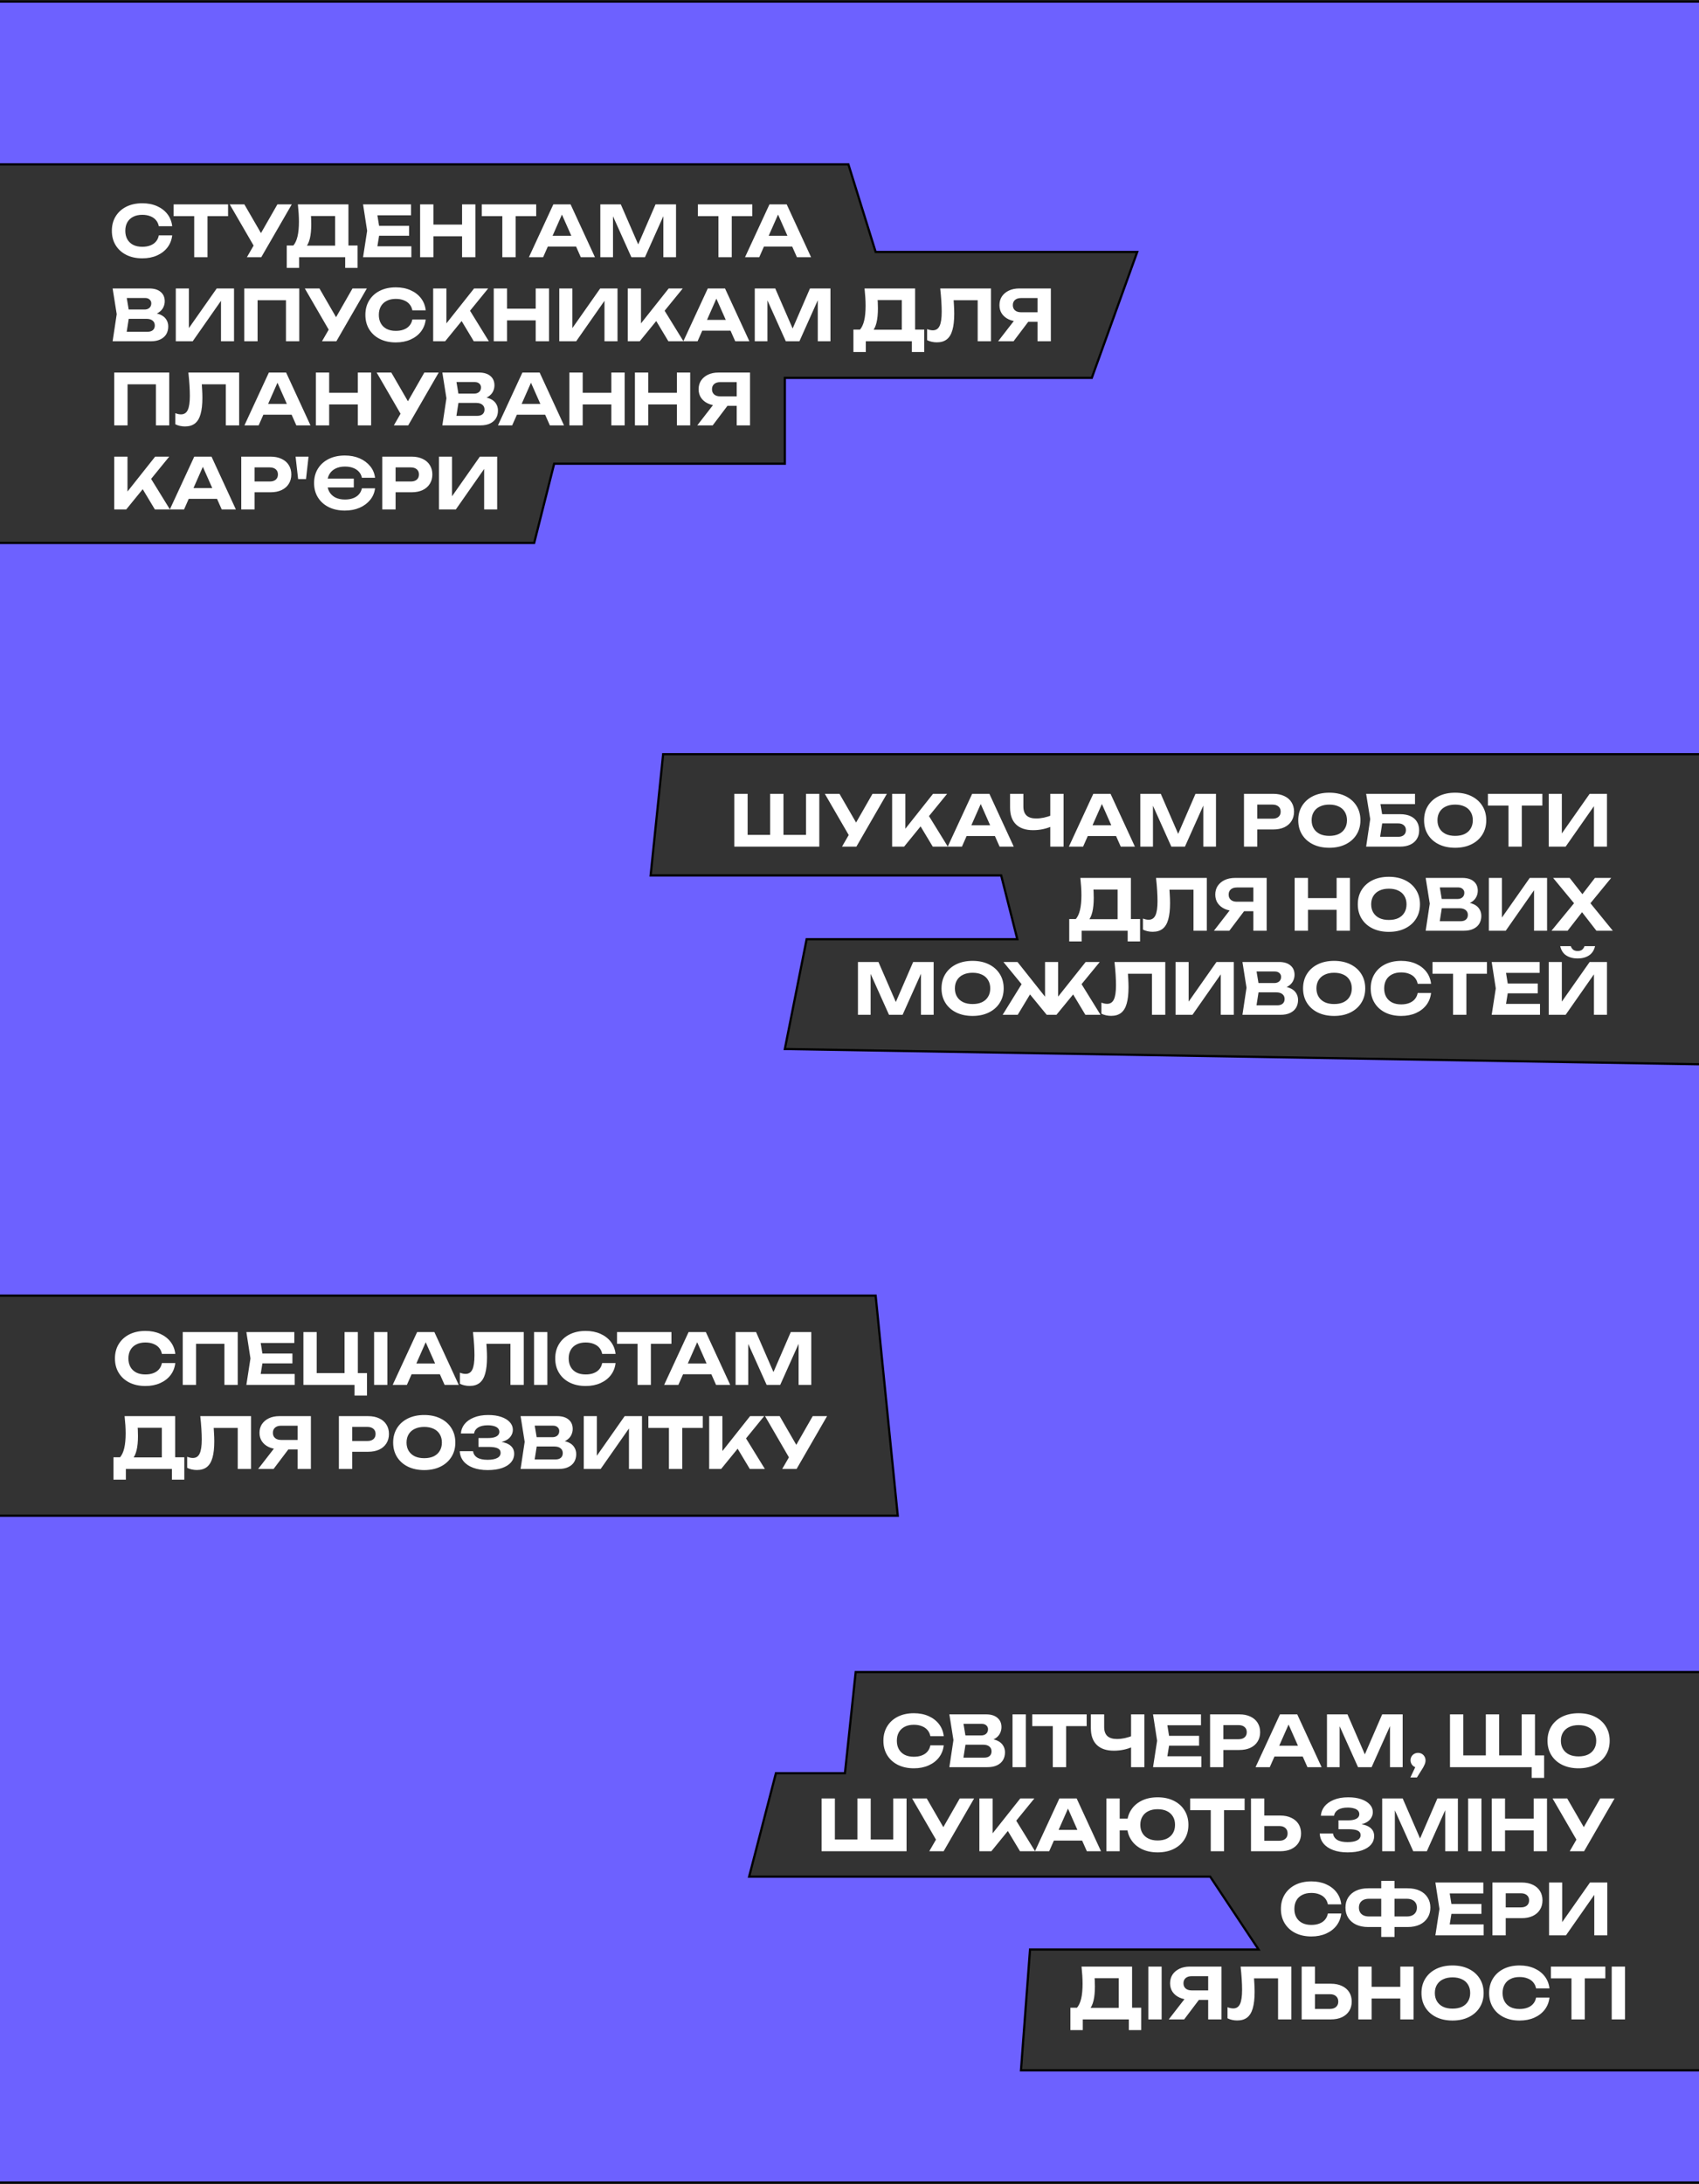 <svg width="768" height="987" viewBox="0 0 768 987" fill="none" xmlns="http://www.w3.org/2000/svg">
<rect x="0" y="0" width="768" height="987" fill="#333333" stroke="none"/>
<path d="M426.601 788.785C426.368 790.844 425.657 792.658 424.468 794.228C423.28 795.777 421.71 796.987 419.758 797.857C417.806 798.727 415.588 799.162 413.106 799.162C410.347 799.162 407.928 798.642 405.849 797.602C403.791 796.562 402.188 795.109 401.043 793.241C399.897 791.374 399.324 789.199 399.324 786.717C399.324 784.234 399.897 782.059 401.043 780.192C402.188 778.324 403.791 776.871 405.849 775.831C407.928 774.792 410.347 774.272 413.106 774.272C415.588 774.272 417.806 774.707 419.758 775.577C421.71 776.447 423.28 777.656 424.468 779.205C425.657 780.754 426.368 782.568 426.601 784.648H420.554C420.341 783.566 419.906 782.643 419.249 781.879C418.612 781.115 417.763 780.531 416.702 780.128C415.663 779.704 414.453 779.492 413.074 779.492C411.482 779.492 410.114 779.789 408.968 780.383C407.822 780.956 406.942 781.783 406.326 782.865C405.711 783.948 405.403 785.231 405.403 786.717C405.403 788.202 405.711 789.486 406.326 790.568C406.942 791.65 407.822 792.488 408.968 793.082C410.114 793.655 411.482 793.942 413.074 793.942C414.453 793.942 415.663 793.74 416.702 793.337C417.763 792.934 418.612 792.35 419.249 791.586C419.906 790.823 420.341 789.889 420.554 788.785H426.601ZM445.628 786.939L446.137 785.762C448.004 785.804 449.532 786.091 450.72 786.621C451.93 787.152 452.821 787.884 453.394 788.817C453.988 789.73 454.285 790.78 454.285 791.968C454.285 793.263 453.988 794.419 453.394 795.438C452.8 796.435 451.908 797.22 450.72 797.793C449.553 798.366 448.089 798.652 446.328 798.652H429.14L430.986 786.398L429.14 774.781H445.723C447.93 774.781 449.638 775.301 450.847 776.341C452.078 777.359 452.693 778.77 452.693 780.574C452.693 781.571 452.46 782.526 451.993 783.438C451.526 784.351 450.784 785.125 449.765 785.762C448.747 786.377 447.367 786.77 445.628 786.939ZM435.06 797.188L432.769 794.355H444.895C445.935 794.355 446.742 794.111 447.314 793.623C447.909 793.114 448.206 792.403 448.206 791.491C448.206 790.578 447.877 789.857 447.219 789.327C446.582 788.775 445.628 788.499 444.354 788.499H434.424V784.298H443.59C444.46 784.298 445.182 784.054 445.755 783.566C446.328 783.056 446.614 782.367 446.614 781.497C446.614 780.797 446.36 780.224 445.85 779.778C445.362 779.311 444.662 779.078 443.75 779.078H432.801L435.06 776.245L436.747 786.398L435.06 797.188ZM457.691 774.781H463.707V798.652H457.691V774.781ZM475.896 777.455H481.912V798.652H475.896V777.455ZM466.602 774.781H491.206V780.096H466.602V774.781ZM503.51 791.204C500.136 791.204 497.558 790.334 495.776 788.595C493.994 786.855 493.102 784.329 493.102 781.019V774.781H499.118V780.542C499.118 782.324 499.595 783.672 500.55 784.584C501.526 785.475 502.98 785.921 504.911 785.921C506.035 785.921 507.202 785.794 508.412 785.539C509.643 785.263 510.873 784.881 512.104 784.393L512.454 789.199C511.16 789.857 509.738 790.356 508.189 790.695C506.661 791.035 505.102 791.204 503.51 791.204ZM511.276 798.652V774.781H517.292V798.652H511.276ZM542.023 784.489V788.945H524.74V784.489H542.023ZM528.814 786.717L527.223 796.583L524.708 793.719H543.041V798.652H521.207L523.053 786.717L521.207 774.781H542.882V779.714H524.708L527.223 776.85L528.814 786.717ZM560.2 774.781C562.153 774.781 563.829 775.12 565.229 775.799C566.651 776.457 567.733 777.391 568.476 778.6C569.24 779.81 569.622 781.221 569.622 782.834C569.622 784.446 569.24 785.857 568.476 787.067C567.733 788.276 566.651 789.22 565.229 789.899C563.829 790.557 562.153 790.886 560.2 790.886H549.761V786.016H559.882C561.028 786.016 561.93 785.741 562.588 785.189C563.245 784.616 563.574 783.831 563.574 782.834C563.574 781.836 563.245 781.062 562.588 780.51C561.93 779.937 561.028 779.651 559.882 779.651H550.302L553.007 776.85V798.652H546.992V774.781H560.2ZM574.103 793.846V788.976H590.59V793.846H574.103ZM586.389 774.781L597.402 798.652H591.004L581.551 777.295H583.397L573.976 798.652H567.546L578.591 774.781H586.389ZM634.048 774.781V798.652H628.319V776.882L629.719 776.977L620.011 798.652H613.868L604.161 777.041L605.561 776.913V798.652H599.832V774.781H609.094L618.165 795.66H615.746L624.786 774.781H634.048ZM637.539 803.299L640.659 796.711L640.977 798.875C640.361 798.875 639.789 798.727 639.258 798.43C638.749 798.132 638.346 797.729 638.049 797.22C637.752 796.69 637.603 796.127 637.603 795.533C637.603 794.897 637.752 794.334 638.049 793.846C638.346 793.337 638.749 792.934 639.258 792.637C639.789 792.34 640.361 792.191 640.977 792.191C641.635 792.191 642.218 792.34 642.727 792.637C643.237 792.934 643.64 793.348 643.937 793.878C644.234 794.387 644.382 794.971 644.382 795.629C644.382 796.223 644.234 796.859 643.937 797.538C643.661 798.217 643.173 799.087 642.473 800.148L640.499 803.299H637.539ZM693.856 774.781V795.692L691.31 793.337H697.994V803.49H692.36V796.774L695.065 798.652H655.439V774.781H661.454V795.692L658.908 793.337H674.186L671.639 795.692V774.781H677.655V795.692L675.109 793.337H690.386L687.84 795.692V774.781H693.856ZM713.556 799.162C710.755 799.162 708.294 798.642 706.172 797.602C704.071 796.562 702.437 795.109 701.27 793.241C700.103 791.374 699.52 789.199 699.52 786.717C699.52 784.234 700.103 782.059 701.27 780.192C702.437 778.324 704.071 776.871 706.172 775.831C708.294 774.792 710.755 774.272 713.556 774.272C716.357 774.272 718.808 774.792 720.908 775.831C723.03 776.871 724.675 778.324 725.842 780.192C727.03 782.059 727.624 784.234 727.624 786.717C727.624 789.199 727.03 791.374 725.842 793.241C724.675 795.109 723.03 796.562 720.908 797.602C718.808 798.642 716.357 799.162 713.556 799.162ZM713.556 793.783C715.211 793.783 716.633 793.507 717.821 792.955C719.009 792.382 719.922 791.565 720.558 790.504C721.216 789.443 721.545 788.181 721.545 786.717C721.545 785.253 721.216 783.99 720.558 782.929C719.922 781.868 719.009 781.062 717.821 780.51C716.633 779.937 715.211 779.651 713.556 779.651C711.922 779.651 710.511 779.937 709.323 780.51C708.134 781.062 707.211 781.868 706.554 782.929C705.896 783.99 705.567 785.253 705.567 786.717C705.567 788.181 705.896 789.443 706.554 790.504C707.211 791.565 708.134 792.382 709.323 792.955C710.511 793.507 711.922 793.783 713.556 793.783ZM406.482 831.337L403.776 834.042V812.781H409.792V836.652H371.375V812.781H377.391V834.042L374.685 831.337H389.899L387.576 834.042V812.781H393.591V834.042L391.172 831.337H406.482ZM420.058 836.652L424.259 829.364H424.355L433.84 812.781H440.333L426.551 836.652H420.058ZM424.196 833.31L412.292 812.781H418.912L428.429 829.236L424.196 833.31ZM442.709 836.652V812.781H448.693V831.814L447.07 830.605L461.202 812.781H467.568L448.12 836.652H442.709ZM454.136 825.099L458.465 821.375L467.886 836.652H461.075L454.136 825.099ZM474.39 831.846V826.976H490.877V831.846H474.39ZM486.676 812.781L497.689 836.652H491.291L481.838 815.295H483.684L474.263 836.652H467.833L478.878 812.781H486.676ZM523.29 837.162C520.511 837.162 518.081 836.642 516.001 835.602C513.922 834.562 512.309 833.109 511.164 831.241C510.018 829.374 509.445 827.199 509.445 824.717C509.445 822.234 510.018 820.059 511.164 818.192C512.309 816.324 513.922 814.871 516.001 813.831C518.081 812.792 520.511 812.272 523.29 812.272C526.07 812.272 528.499 812.792 530.579 813.831C532.68 814.871 534.303 816.324 535.449 818.192C536.616 820.059 537.199 822.234 537.199 824.717C537.199 827.199 536.616 829.374 535.449 831.241C534.303 833.109 532.68 834.562 530.579 835.602C528.499 836.642 526.07 837.162 523.29 837.162ZM500.119 836.652V812.781H506.135V836.652H500.119ZM503.461 827.199V821.916H512.532V827.199H503.461ZM523.29 831.783C524.924 831.783 526.325 831.496 527.492 830.923C528.659 830.35 529.56 829.533 530.197 828.472C530.834 827.411 531.152 826.16 531.152 824.717C531.152 823.253 530.834 822.001 530.197 820.961C529.56 819.9 528.659 819.083 527.492 818.51C526.325 817.937 524.924 817.651 523.29 817.651C521.678 817.651 520.288 817.937 519.121 818.51C517.954 819.083 517.052 819.9 516.415 820.961C515.779 822.001 515.46 823.253 515.46 824.717C515.46 826.16 515.779 827.411 516.415 828.472C517.052 829.533 517.954 830.35 519.121 830.923C520.288 831.496 521.678 831.783 523.29 831.783ZM547.293 815.455H553.308V836.652H547.293V815.455ZM537.999 812.781H562.602V818.096H537.999V812.781ZM565.486 836.652V812.781H571.501V834.583L568.796 831.91H578.281C579.448 831.91 580.36 831.613 581.018 831.019C581.697 830.425 582.037 829.618 582.037 828.6C582.037 827.56 581.697 826.743 581.018 826.149C580.36 825.555 579.448 825.258 578.281 825.258H568.255V820.515H578.631C580.604 820.515 582.291 820.855 583.692 821.534C585.113 822.192 586.206 823.125 586.97 824.335C587.734 825.544 588.116 826.966 588.116 828.6C588.116 830.212 587.734 831.623 586.97 832.833C586.206 834.042 585.113 834.987 583.692 835.666C582.291 836.323 580.604 836.652 578.631 836.652H565.486ZM609.135 837.162C606.652 837.162 604.478 836.811 602.61 836.111C600.743 835.411 599.289 834.424 598.25 833.151C597.21 831.857 596.648 830.35 596.563 828.632H602.578C602.748 829.883 603.385 830.849 604.488 831.528C605.592 832.186 607.141 832.515 609.135 832.515C611.002 832.515 612.445 832.249 613.464 831.719C614.504 831.188 615.023 830.393 615.023 829.332C615.023 828.419 614.588 827.751 613.718 827.327C612.848 826.902 611.437 826.69 609.485 826.69H605.029V822.68H609.39C610.536 822.68 611.48 822.563 612.222 822.329C612.986 822.096 613.549 821.767 613.909 821.343C614.27 820.918 614.45 820.43 614.45 819.879C614.45 819.242 614.238 818.701 613.814 818.255C613.39 817.81 612.785 817.481 612 817.269C611.215 817.035 610.27 816.919 609.167 816.919C607.363 816.919 605.931 817.248 604.87 817.905C603.83 818.542 603.215 819.444 603.024 820.611H597.072C597.178 819.062 597.719 817.661 598.695 816.409C599.693 815.157 601.093 814.16 602.897 813.417C604.722 812.654 606.907 812.272 609.453 812.272C611.703 812.272 613.655 812.558 615.31 813.131C616.965 813.704 618.249 814.489 619.161 815.486C620.095 816.484 620.562 817.64 620.562 818.956C620.562 820.038 620.233 821.035 619.575 821.948C618.938 822.86 617.93 823.581 616.551 824.112C615.193 824.642 613.432 824.897 611.268 824.876V824.239C613.326 824.133 615.087 824.282 616.551 824.685C618.036 825.067 619.172 825.682 619.957 826.531C620.763 827.38 621.166 828.462 621.166 829.777C621.166 831.22 620.699 832.504 619.766 833.629C618.832 834.732 617.464 835.602 615.66 836.239C613.878 836.854 611.703 837.162 609.135 837.162ZM659.007 812.781V836.652H653.278V814.882L654.678 814.977L644.971 836.652H638.828L629.12 815.041L630.52 814.913V836.652H624.791V812.781H634.053L643.125 833.66H640.706L649.745 812.781H659.007ZM663.645 812.781H669.66V836.652H663.645V812.781ZM674.306 812.781H680.321V836.652H674.306V812.781ZM693.276 812.781H699.291V836.652H693.276V812.781ZM677.648 821.916H695.822V827.199H677.648V821.916ZM709.561 836.652L713.763 829.364H713.858L723.343 812.781H729.836L716.054 836.652H709.561ZM713.699 833.31L701.795 812.781H708.415L717.932 829.236L713.699 833.31ZM606.289 864.785C606.056 866.844 605.345 868.658 604.157 870.228C602.969 871.777 601.398 872.987 599.446 873.857C597.494 874.727 595.277 875.162 592.794 875.162C590.036 875.162 587.617 874.642 585.537 873.602C583.479 872.562 581.877 871.109 580.731 869.241C579.585 867.374 579.012 865.199 579.012 862.717C579.012 860.234 579.585 858.059 580.731 856.192C581.877 854.324 583.479 852.871 585.537 851.831C587.617 850.792 590.036 850.272 592.794 850.272C595.277 850.272 597.494 850.707 599.446 851.577C601.398 852.447 602.969 853.656 604.157 855.205C605.345 856.754 606.056 858.568 606.289 860.648H600.242C600.03 859.566 599.595 858.643 598.937 857.879C598.3 857.115 597.452 856.531 596.391 856.128C595.351 855.704 594.142 855.492 592.762 855.492C591.171 855.492 589.802 855.789 588.656 856.383C587.511 856.956 586.63 857.783 586.015 858.865C585.399 859.948 585.092 861.231 585.092 862.717C585.092 864.202 585.399 865.486 586.015 866.568C586.63 867.65 587.511 868.488 588.656 869.082C589.802 869.655 591.171 869.942 592.762 869.942C594.142 869.942 595.351 869.74 596.391 869.337C597.452 868.934 598.3 868.35 598.937 867.586C599.595 866.823 600.03 865.889 600.242 864.785H606.289ZM627.987 870.897V866.122H635.944C636.878 866.122 637.684 865.963 638.363 865.645C639.042 865.327 639.562 864.87 639.923 864.276C640.305 863.661 640.496 862.939 640.496 862.112C640.496 861.284 640.305 860.574 639.923 859.979C639.562 859.385 639.042 858.929 638.363 858.611C637.684 858.292 636.878 858.133 635.944 858.133H628.019V853.391H636.263C638.406 853.391 640.241 853.752 641.769 854.473C643.297 855.194 644.475 856.213 645.302 857.529C646.151 858.823 646.575 860.351 646.575 862.112C646.575 863.873 646.151 865.411 645.302 866.727C644.475 868.043 643.297 869.072 641.769 869.814C640.241 870.536 638.406 870.897 636.263 870.897H627.987ZM618.471 870.897C616.37 870.897 614.545 870.536 612.996 869.814C611.468 869.072 610.28 868.043 609.431 866.727C608.604 865.411 608.19 863.873 608.19 862.112C608.19 860.351 608.604 858.823 609.431 857.529C610.28 856.213 611.468 855.194 612.996 854.473C614.545 853.752 616.37 853.391 618.471 853.391H626.714V858.133H618.789C617.855 858.133 617.049 858.292 616.37 858.611C615.691 858.929 615.171 859.385 614.81 859.979C614.45 860.574 614.269 861.284 614.269 862.112C614.269 862.939 614.45 863.661 614.81 864.276C615.171 864.87 615.691 865.327 616.37 865.645C617.049 865.963 617.855 866.122 618.789 866.122H626.746V870.897H618.471ZM624.359 875.384V850.049H630.374V875.384H624.359ZM669.648 860.489V864.945H652.365V860.489H669.648ZM656.439 862.717L654.848 872.583L652.333 869.719H670.666V874.652H648.832L650.678 862.717L648.832 850.781H670.507V855.714H652.333L654.848 852.85L656.439 862.717ZM687.826 850.781C689.778 850.781 691.454 851.12 692.854 851.799C694.276 852.457 695.358 853.391 696.101 854.6C696.865 855.81 697.247 857.221 697.247 858.834C697.247 860.446 696.865 861.857 696.101 863.067C695.358 864.276 694.276 865.22 692.854 865.899C691.454 866.557 689.778 866.886 687.826 866.886H677.386V862.016H687.507C688.653 862.016 689.555 861.741 690.213 861.189C690.87 860.616 691.199 859.831 691.199 858.834C691.199 857.836 690.87 857.062 690.213 856.51C689.555 855.937 688.653 855.651 687.507 855.651H677.927L680.632 852.85V874.652H674.617V850.781H687.826ZM700.229 874.652V850.781H706.149V871.533L704.398 871.183L718.721 850.781H726.551V874.652H720.663V853.55L722.381 853.9L707.868 874.652H700.229ZM483.853 917.49V907.369H488.627L490.823 907.432H507.724L509.188 907.369H515.872V917.49H510.271V912.652H489.455V917.49H483.853ZM488.882 888.781H511.735V910.87H505.719V891.295L508.425 894.033H492.096L494.579 892.027C494.728 893.067 494.823 894.075 494.866 895.051C494.908 896.006 494.929 896.918 494.929 897.788C494.929 900.335 494.717 902.478 494.293 904.218C493.868 905.958 493.232 907.284 492.383 908.196C491.555 909.088 490.526 909.533 489.296 909.533L486.781 907.432C487.651 906.435 488.298 905.045 488.723 903.263C489.147 901.459 489.359 899.231 489.359 896.579C489.359 895.369 489.317 894.118 489.232 892.823C489.147 891.508 489.03 890.16 488.882 888.781ZM519.079 888.781H525.095V912.652H519.079V888.781ZM548.01 899.539V903.836H537.889L537.857 903.709C536.075 903.709 534.515 903.401 533.178 902.785C531.841 902.17 530.791 901.311 530.027 900.207C529.285 899.104 528.913 897.81 528.913 896.324C528.913 894.818 529.285 893.502 530.027 892.378C530.791 891.253 531.841 890.372 533.178 889.736C534.515 889.099 536.075 888.781 537.857 888.781H552.148V912.652H546.132V890.404L548.838 893.11H538.685C537.518 893.11 536.605 893.396 535.947 893.969C535.29 894.542 534.961 895.327 534.961 896.324C534.961 897.322 535.29 898.107 535.947 898.68C536.605 899.253 537.518 899.539 538.685 899.539H548.01ZM543.713 901.481L535.279 912.652H528.308L536.966 901.481H543.713ZM560.793 888.781H583.741V912.652H577.726V891.391L580.431 894.096H564.135L566.681 892.091C566.83 893.576 566.936 894.998 567 896.356C567.084 897.693 567.127 898.966 567.127 900.176C567.127 903.21 566.851 905.682 566.299 907.592C565.769 909.48 564.92 910.881 563.753 911.793C562.607 912.684 561.111 913.13 559.265 913.13C558.48 913.13 557.706 913.045 556.942 912.875C556.178 912.705 555.488 912.461 554.873 912.143V907.146C555.807 907.507 556.666 907.687 557.451 907.687C558.873 907.687 559.891 907.029 560.507 905.714C561.143 904.398 561.461 902.266 561.461 899.316C561.461 897.916 561.408 896.346 561.302 894.606C561.196 892.844 561.026 890.903 560.793 888.781ZM588.394 912.652V888.781H594.409V910.583L591.704 907.91H601.189C602.356 907.91 603.268 907.613 603.926 907.019C604.605 906.425 604.944 905.618 604.944 904.6C604.944 903.56 604.605 902.743 603.926 902.149C603.268 901.555 602.356 901.258 601.189 901.258H591.163V896.515H601.539C603.512 896.515 605.199 896.855 606.6 897.534C608.021 898.192 609.114 899.125 609.878 900.335C610.642 901.544 611.024 902.966 611.024 904.6C611.024 906.212 610.642 907.623 609.878 908.833C609.114 910.042 608.021 910.987 606.6 911.666C605.199 912.323 603.512 912.652 601.539 912.652H588.394ZM614.006 888.781H620.021V912.652H614.006V888.781ZM632.975 888.781H638.991V912.652H632.975V888.781ZM617.348 897.916H635.522V903.199H617.348V897.916ZM656.582 913.162C653.781 913.162 651.319 912.642 649.197 911.602C647.097 910.562 645.463 909.109 644.296 907.241C643.129 905.374 642.545 903.199 642.545 900.717C642.545 898.234 643.129 896.059 644.296 894.192C645.463 892.324 647.097 890.871 649.197 889.831C651.319 888.792 653.781 888.272 656.582 888.272C659.382 888.272 661.833 888.792 663.934 889.831C666.056 890.871 667.7 892.324 668.867 894.192C670.056 896.059 670.65 898.234 670.65 900.717C670.65 903.199 670.056 905.374 668.867 907.241C667.7 909.109 666.056 910.562 663.934 911.602C661.833 912.642 659.382 913.162 656.582 913.162ZM656.582 907.783C658.237 907.783 659.658 907.507 660.847 906.955C662.035 906.382 662.947 905.565 663.584 904.504C664.242 903.443 664.571 902.181 664.571 900.717C664.571 899.253 664.242 897.99 663.584 896.929C662.947 895.868 662.035 895.062 660.847 894.51C659.658 893.937 658.237 893.651 656.582 893.651C654.948 893.651 653.537 893.937 652.348 894.51C651.16 895.062 650.237 895.868 649.579 896.929C648.921 897.99 648.593 899.253 648.593 900.717C648.593 902.181 648.921 903.443 649.579 904.504C650.237 905.565 651.16 906.382 652.348 906.955C653.537 907.507 654.948 907.783 656.582 907.783ZM700.407 902.785C700.174 904.844 699.463 906.658 698.275 908.228C697.087 909.777 695.517 910.987 693.564 911.857C691.612 912.727 689.395 913.162 686.912 913.162C684.154 913.162 681.735 912.642 679.655 911.602C677.597 910.562 675.995 909.109 674.849 907.241C673.703 905.374 673.13 903.199 673.13 900.717C673.13 898.234 673.703 896.059 674.849 894.192C675.995 892.324 677.597 890.871 679.655 889.831C681.735 888.792 684.154 888.272 686.912 888.272C689.395 888.272 691.612 888.707 693.564 889.577C695.517 890.447 697.087 891.656 698.275 893.205C699.463 894.754 700.174 896.568 700.407 898.648H694.36C694.148 897.566 693.713 896.643 693.055 895.879C692.419 895.115 691.57 894.531 690.509 894.128C689.469 893.704 688.26 893.492 686.88 893.492C685.289 893.492 683.92 893.789 682.774 894.383C681.629 894.956 680.748 895.783 680.133 896.865C679.517 897.948 679.21 899.231 679.21 900.717C679.21 902.202 679.517 903.486 680.133 904.568C680.748 905.65 681.629 906.488 682.774 907.082C683.92 907.655 685.289 907.942 686.88 907.942C688.26 907.942 689.469 907.74 690.509 907.337C691.57 906.934 692.419 906.35 693.055 905.586C693.713 904.823 694.148 903.889 694.36 902.785H700.407ZM710.352 891.455H716.368V912.652H710.352V891.455ZM701.058 888.781H725.662V894.096H701.058V888.781ZM728.545 888.781H734.561V912.652H728.545V888.781Z" fill="white"/>
<path d="M367.041 377.317L364.335 380.023V358.761H370.351V382.633H331.934V358.761H337.95V380.023L335.244 377.317H350.458L348.135 380.023V358.761H354.15V380.023L351.731 377.317H367.041ZM380.617 382.633L384.818 375.344H384.914L394.399 358.761H400.892L387.11 382.633H380.617ZM384.755 379.291L372.851 358.761H379.471L388.988 375.217L384.755 379.291ZM403.269 382.633V358.761H409.252V377.795L407.629 376.585L421.761 358.761H428.127L408.679 382.633H403.269ZM414.695 371.079L419.024 367.355L428.445 382.633H421.634L414.695 371.079ZM434.949 377.827V372.957H451.436V377.827H434.949ZM447.235 358.761L458.248 382.633H451.85L442.397 361.276H444.243L434.822 382.633H428.392L439.437 358.761H447.235ZM466.991 375.185C463.617 375.185 461.039 374.315 459.257 372.575C457.474 370.835 456.583 368.31 456.583 365V358.761H462.599V364.522C462.599 366.305 463.076 367.652 464.031 368.565C465.007 369.456 466.461 369.901 468.392 369.901C469.516 369.901 470.683 369.774 471.893 369.519C473.123 369.244 474.354 368.862 475.585 368.374L475.935 373.18C474.641 373.838 473.219 374.336 471.67 374.676C470.142 375.015 468.583 375.185 466.991 375.185ZM474.757 382.633V358.761H480.773V382.633H474.757ZM489.717 377.827V372.957H506.204V377.827H489.717ZM502.003 358.761L513.015 382.633H506.618L497.165 361.276H499.011L489.589 382.633H483.16L494.205 358.761H502.003ZM549.661 358.761V382.633H543.932V360.862L545.333 360.958L535.625 382.633H529.482L519.774 361.021L521.175 360.894V382.633H515.446V358.761H524.708L533.779 379.641H531.36L540.399 358.761H549.661ZM575.527 358.761C577.479 358.761 579.155 359.101 580.556 359.78C581.978 360.438 583.06 361.371 583.802 362.581C584.566 363.79 584.948 365.201 584.948 366.814C584.948 368.427 584.566 369.838 583.802 371.047C583.06 372.257 581.978 373.201 580.556 373.88C579.155 374.538 577.479 374.867 575.527 374.867H565.087V369.997H575.209C576.355 369.997 577.256 369.721 577.914 369.169C578.572 368.596 578.901 367.811 578.901 366.814C578.901 365.817 578.572 365.042 577.914 364.491C577.256 363.918 576.355 363.631 575.209 363.631H565.628L568.334 360.83V382.633H562.318V358.761H575.527ZM600.884 383.142C598.083 383.142 595.622 382.622 593.5 381.582C591.399 380.543 589.766 379.089 588.599 377.222C587.432 375.355 586.848 373.18 586.848 370.697C586.848 368.214 587.432 366.04 588.599 364.172C589.766 362.305 591.399 360.851 593.5 359.812C595.622 358.772 598.083 358.252 600.884 358.252C603.685 358.252 606.136 358.772 608.237 359.812C610.359 360.851 612.003 362.305 613.17 364.172C614.359 366.04 614.953 368.214 614.953 370.697C614.953 373.18 614.359 375.355 613.17 377.222C612.003 379.089 610.359 380.543 608.237 381.582C606.136 382.622 603.685 383.142 600.884 383.142ZM600.884 377.763C602.539 377.763 603.961 377.487 605.149 376.935C606.338 376.363 607.25 375.546 607.887 374.485C608.544 373.424 608.873 372.161 608.873 370.697C608.873 369.233 608.544 367.97 607.887 366.909C607.25 365.849 606.338 365.042 605.149 364.491C603.961 363.918 602.539 363.631 600.884 363.631C599.251 363.631 597.839 363.918 596.651 364.491C595.463 365.042 594.54 365.849 593.882 366.909C593.224 367.97 592.895 369.233 592.895 370.697C592.895 372.161 593.224 373.424 593.882 374.485C594.54 375.546 595.463 376.363 596.651 376.935C597.839 377.487 599.251 377.763 600.884 377.763ZM622.118 367.96H632.812C634.765 367.96 636.377 368.268 637.65 368.883C638.945 369.498 639.91 370.358 640.547 371.461C641.183 372.543 641.502 373.827 641.502 375.312C641.502 376.776 641.152 378.06 640.451 379.163C639.772 380.267 638.775 381.126 637.459 381.742C636.165 382.336 634.616 382.633 632.812 382.633H617.535L619.381 370.188L617.535 358.761H639.624V363.408H621.259L623.55 360.576L625.11 370.092L623.423 380.978L621.131 378.177H632.08C633.141 378.177 633.98 377.912 634.595 377.381C635.21 376.851 635.518 376.108 635.518 375.153C635.518 374.219 635.2 373.487 634.563 372.957C633.948 372.405 633.11 372.129 632.049 372.129H622.118V367.96ZM657.766 383.142C654.965 383.142 652.503 382.622 650.381 381.582C648.281 380.543 646.647 379.089 645.48 377.222C644.313 375.355 643.729 373.18 643.729 370.697C643.729 368.214 644.313 366.04 645.48 364.172C646.647 362.305 648.281 360.851 650.381 359.812C652.503 358.772 654.965 358.252 657.766 358.252C660.566 358.252 663.017 358.772 665.118 359.812C667.24 360.851 668.884 362.305 670.051 364.172C671.24 366.04 671.834 368.214 671.834 370.697C671.834 373.18 671.24 375.355 670.051 377.222C668.884 379.089 667.24 380.543 665.118 381.582C663.017 382.622 660.566 383.142 657.766 383.142ZM657.766 377.763C659.421 377.763 660.842 377.487 662.031 376.935C663.219 376.363 664.131 375.546 664.768 374.485C665.426 373.424 665.755 372.161 665.755 370.697C665.755 369.233 665.426 367.97 664.768 366.909C664.131 365.849 663.219 365.042 662.031 364.491C660.842 363.918 659.421 363.631 657.766 363.631C656.132 363.631 654.721 363.918 653.532 364.491C652.344 365.042 651.421 365.849 650.763 366.909C650.105 367.97 649.777 369.233 649.777 370.697C649.777 372.161 650.105 373.424 650.763 374.485C651.421 375.546 652.344 376.363 653.532 376.935C654.721 377.487 656.132 377.763 657.766 377.763ZM681.883 361.435H687.899V382.633H681.883V361.435ZM672.589 358.761H697.193V364.077H672.589V358.761ZM700.076 382.633V358.761H705.996V379.514L704.246 379.163L718.569 358.761H726.398V382.633H720.51V361.53L722.229 361.881L707.715 382.633H700.076ZM483.327 425.471V415.349H488.102L490.298 415.413H507.199L508.663 415.349H515.347V425.471H509.745V420.633H488.929V425.471H483.327ZM488.356 396.761H511.209V418.85H505.194V399.276L507.899 402.013H491.571L494.054 400.008C494.202 401.048 494.298 402.056 494.34 403.032C494.382 403.986 494.404 404.899 494.404 405.769C494.404 408.315 494.191 410.458 493.767 412.198C493.343 413.938 492.706 415.264 491.857 416.177C491.03 417.068 490.001 417.514 488.77 417.514L486.256 415.413C487.126 414.416 487.773 413.026 488.197 411.243C488.621 409.44 488.834 407.212 488.834 404.559C488.834 403.35 488.791 402.098 488.706 400.804C488.621 399.488 488.505 398.141 488.356 396.761ZM522.564 396.761H545.513V420.633H539.497V399.371L542.202 402.077H525.906L528.453 400.072C528.601 401.557 528.707 402.979 528.771 404.337C528.856 405.673 528.898 406.947 528.898 408.156C528.898 411.19 528.622 413.662 528.071 415.572C527.54 417.461 526.691 418.861 525.524 419.773C524.378 420.665 522.883 421.11 521.036 421.11C520.251 421.11 519.477 421.025 518.713 420.856C517.949 420.686 517.259 420.442 516.644 420.124V415.126C517.578 415.487 518.437 415.668 519.222 415.668C520.644 415.668 521.662 415.01 522.278 413.694C522.914 412.379 523.233 410.246 523.233 407.297C523.233 405.896 523.18 404.326 523.073 402.586C522.967 400.825 522.798 398.883 522.564 396.761ZM568.434 407.519V411.816H558.313L558.281 411.689C556.499 411.689 554.939 411.381 553.602 410.766C552.266 410.151 551.215 409.291 550.451 408.188C549.709 407.084 549.337 405.79 549.337 404.305C549.337 402.798 549.709 401.483 550.451 400.358C551.215 399.233 552.266 398.353 553.602 397.716C554.939 397.08 556.499 396.761 558.281 396.761H572.572V420.633H566.557V398.385L569.262 401.09H559.109C557.942 401.09 557.029 401.377 556.371 401.949C555.714 402.522 555.385 403.307 555.385 404.305C555.385 405.302 555.714 406.087 556.371 406.66C557.029 407.233 557.942 407.519 559.109 407.519H568.434ZM564.138 409.461L555.703 420.633H548.733L557.39 409.461H564.138ZM585.226 396.761H591.242V420.633H585.226V396.761ZM604.196 396.761H610.211V420.633H604.196V396.761ZM588.568 405.896H606.742V411.18H588.568V405.896ZM627.802 421.142C625.001 421.142 622.54 420.622 620.418 419.582C618.317 418.543 616.683 417.089 615.516 415.222C614.349 413.355 613.766 411.18 613.766 408.697C613.766 406.214 614.349 404.04 615.516 402.172C616.683 400.305 618.317 398.851 620.418 397.812C622.54 396.772 625.001 396.252 627.802 396.252C630.603 396.252 633.054 396.772 635.154 397.812C637.276 398.851 638.921 400.305 640.088 402.172C641.276 404.04 641.87 406.214 641.87 408.697C641.87 411.18 641.276 413.355 640.088 415.222C638.921 417.089 637.276 418.543 635.154 419.582C633.054 420.622 630.603 421.142 627.802 421.142ZM627.802 415.763C629.457 415.763 630.879 415.487 632.067 414.935C633.255 414.363 634.168 413.546 634.804 412.485C635.462 411.424 635.791 410.161 635.791 408.697C635.791 407.233 635.462 405.97 634.804 404.909C634.168 403.849 633.255 403.042 632.067 402.491C630.879 401.918 629.457 401.631 627.802 401.631C626.168 401.631 624.757 401.918 623.569 402.491C622.38 403.042 621.457 403.849 620.8 404.909C620.142 405.97 619.813 407.233 619.813 408.697C619.813 410.161 620.142 411.424 620.8 412.485C621.457 413.546 622.38 414.363 623.569 414.935C624.757 415.487 626.168 415.763 627.802 415.763ZM660.939 408.92L661.449 407.742C663.316 407.785 664.844 408.071 666.032 408.602C667.242 409.132 668.133 409.864 668.706 410.798C669.3 411.71 669.597 412.761 669.597 413.949C669.597 415.243 669.3 416.4 668.706 417.418C668.112 418.415 667.22 419.201 666.032 419.773C664.865 420.346 663.401 420.633 661.64 420.633H644.452L646.298 408.379L644.452 396.761H661.035C663.242 396.761 664.95 397.281 666.159 398.321C667.39 399.339 668.005 400.751 668.005 402.554C668.005 403.551 667.772 404.506 667.305 405.419C666.838 406.331 666.096 407.106 665.077 407.742C664.059 408.358 662.679 408.75 660.939 408.92ZM650.372 419.169L648.081 416.336H660.207C661.247 416.336 662.053 416.092 662.626 415.604C663.221 415.095 663.518 414.384 663.518 413.471C663.518 412.559 663.189 411.838 662.531 411.307C661.894 410.755 660.939 410.479 659.666 410.479H649.736V406.278H658.902C659.772 406.278 660.494 406.034 661.067 405.546C661.64 405.037 661.926 404.347 661.926 403.477C661.926 402.777 661.672 402.204 661.162 401.758C660.674 401.292 659.974 401.058 659.062 401.058H648.113L650.372 398.225L652.059 408.379L650.372 419.169ZM673.003 420.633V396.761H678.923V417.514L677.173 417.163L691.496 396.761H699.325V420.633H693.437V399.53L695.156 399.881L680.642 420.633H673.003ZM717.457 410.002V406.405L729.042 420.633H721.626L713.701 410.416H716.566L708.608 420.633H701.32L712.969 406.437V409.97L702.052 396.761H709.531L716.757 405.992H713.86L720.958 396.761H728.31L717.457 410.002ZM422.036 434.761V458.633H416.307V436.862L417.707 436.958L408 458.633H401.857L392.149 437.021L393.55 436.894V458.633H387.82V434.761H397.083L406.154 455.641H403.735L412.774 434.761H422.036ZM439.628 459.142C436.827 459.142 434.366 458.622 432.244 457.582C430.143 456.543 428.509 455.089 427.342 453.222C426.175 451.355 425.592 449.18 425.592 446.697C425.592 444.214 426.175 442.04 427.342 440.172C428.509 438.305 430.143 436.851 432.244 435.812C434.366 434.772 436.827 434.252 439.628 434.252C442.429 434.252 444.88 434.772 446.98 435.812C449.102 436.851 450.747 438.305 451.914 440.172C453.102 442.04 453.696 444.214 453.696 446.697C453.696 449.18 453.102 451.355 451.914 453.222C450.747 455.089 449.102 456.543 446.98 457.582C444.88 458.622 442.429 459.142 439.628 459.142ZM439.628 453.763C441.283 453.763 442.705 453.487 443.893 452.935C445.081 452.363 445.994 451.546 446.63 450.485C447.288 449.424 447.617 448.161 447.617 446.697C447.617 445.233 447.288 443.97 446.63 442.909C445.994 441.849 445.081 441.042 443.893 440.491C442.705 439.918 441.283 439.631 439.628 439.631C437.994 439.631 436.583 439.918 435.395 440.491C434.206 441.042 433.283 441.849 432.626 442.909C431.968 443.97 431.639 445.233 431.639 446.697C431.639 448.161 431.968 449.424 432.626 450.485C433.283 451.546 434.206 452.363 435.395 452.935C436.583 453.487 437.994 453.763 439.628 453.763ZM453.226 458.633L462.679 443.355L467.008 447.079L460.037 458.633H453.226ZM490.625 458.633L483.686 447.079L488.015 443.355L497.468 458.633H490.625ZM478.307 453.126L476.62 452.522L490.752 434.761H497.118L477.543 458.633H473.151L453.576 434.761H459.942L474.042 452.522L472.387 453.126V434.761H478.307V453.126ZM503.79 434.761H526.739V458.633H520.723V437.371L523.429 440.077H507.132L509.679 438.072C509.827 439.557 509.933 440.979 509.997 442.337C510.082 443.673 510.124 444.947 510.124 446.156C510.124 449.19 509.848 451.662 509.297 453.572C508.766 455.461 507.917 456.861 506.75 457.773C505.605 458.665 504.109 459.11 502.263 459.11C501.477 459.11 500.703 459.025 499.939 458.856C499.175 458.686 498.486 458.442 497.87 458.124V453.126C498.804 453.487 499.663 453.668 500.448 453.668C501.87 453.668 502.889 453.01 503.504 451.694C504.14 450.379 504.459 448.246 504.459 445.297C504.459 443.896 504.406 442.326 504.3 440.586C504.194 438.825 504.024 436.883 503.79 434.761ZM531.391 458.633V434.761H537.311V455.514L535.56 455.163L549.883 434.761H557.713V458.633H551.825V437.53L553.544 437.881L539.03 458.633H531.391ZM578.104 446.92L578.614 445.742C580.481 445.785 582.009 446.071 583.197 446.602C584.406 447.132 585.298 447.864 585.871 448.798C586.465 449.71 586.762 450.761 586.762 451.949C586.762 453.243 586.465 454.4 585.871 455.418C585.276 456.415 584.385 457.201 583.197 457.773C582.03 458.346 580.566 458.633 578.805 458.633H561.617L563.463 446.379L561.617 434.761H578.2C580.407 434.761 582.115 435.281 583.324 436.321C584.555 437.339 585.17 438.751 585.17 440.554C585.17 441.551 584.937 442.506 584.47 443.419C584.003 444.331 583.261 445.106 582.242 445.742C581.224 446.358 579.844 446.75 578.104 446.92ZM567.537 457.169L565.246 454.336H577.372C578.412 454.336 579.218 454.092 579.791 453.604C580.385 453.095 580.682 452.384 580.682 451.471C580.682 450.559 580.354 449.838 579.696 449.307C579.059 448.755 578.104 448.479 576.831 448.479H566.901V444.278H576.067C576.937 444.278 577.659 444.034 578.232 443.546C578.805 443.037 579.091 442.347 579.091 441.477C579.091 440.777 578.836 440.204 578.327 439.758C577.839 439.292 577.139 439.058 576.226 439.058H565.277L567.537 436.225L569.224 446.379L567.537 457.169ZM603.06 459.142C600.259 459.142 597.798 458.622 595.676 457.582C593.575 456.543 591.941 455.089 590.774 453.222C589.607 451.355 589.024 449.18 589.024 446.697C589.024 444.214 589.607 442.04 590.774 440.172C591.941 438.305 593.575 436.851 595.676 435.812C597.798 434.772 600.259 434.252 603.06 434.252C605.861 434.252 608.312 434.772 610.413 435.812C612.534 436.851 614.179 438.305 615.346 440.172C616.534 442.04 617.128 444.214 617.128 446.697C617.128 449.18 616.534 451.355 615.346 453.222C614.179 455.089 612.534 456.543 610.413 457.582C608.312 458.622 605.861 459.142 603.06 459.142ZM603.06 453.763C604.715 453.763 606.137 453.487 607.325 452.935C608.513 452.363 609.426 451.546 610.062 450.485C610.72 449.424 611.049 448.161 611.049 446.697C611.049 445.233 610.72 443.97 610.062 442.909C609.426 441.849 608.513 441.042 607.325 440.491C606.137 439.918 604.715 439.631 603.06 439.631C601.426 439.631 600.015 439.918 598.827 440.491C597.639 441.042 596.716 441.849 596.058 442.909C595.4 443.97 595.071 445.233 595.071 446.697C595.071 448.161 595.4 449.424 596.058 450.485C596.716 451.546 597.639 452.363 598.827 452.935C600.015 453.487 601.426 453.763 603.06 453.763ZM646.886 448.766C646.653 450.824 645.942 452.638 644.754 454.209C643.565 455.758 641.995 456.967 640.043 457.837C638.091 458.707 635.873 459.142 633.391 459.142C630.632 459.142 628.213 458.622 626.134 457.582C624.076 456.543 622.474 455.089 621.328 453.222C620.182 451.355 619.609 449.18 619.609 446.697C619.609 444.214 620.182 442.04 621.328 440.172C622.474 438.305 624.076 436.851 626.134 435.812C628.213 434.772 630.632 434.252 633.391 434.252C635.873 434.252 638.091 434.687 640.043 435.557C641.995 436.427 643.565 437.637 644.754 439.186C645.942 440.735 646.653 442.549 646.886 444.628H640.839C640.627 443.546 640.192 442.623 639.534 441.859C638.897 441.095 638.048 440.512 636.987 440.109C635.948 439.684 634.738 439.472 633.359 439.472C631.768 439.472 630.399 439.769 629.253 440.363C628.107 440.936 627.227 441.764 626.611 442.846C625.996 443.928 625.688 445.212 625.688 446.697C625.688 448.182 625.996 449.466 626.611 450.548C627.227 451.631 628.107 452.469 629.253 453.063C630.399 453.636 631.768 453.922 633.359 453.922C634.738 453.922 635.948 453.721 636.987 453.317C638.048 452.914 638.897 452.331 639.534 451.567C640.192 450.803 640.627 449.869 640.839 448.766H646.886ZM656.831 437.435H662.846V458.633H656.831V437.435ZM647.537 434.761H672.14V440.077H647.537V434.761ZM695.107 444.469V448.925H677.825V444.469H695.107ZM681.899 446.697L680.307 456.564L677.793 453.699H696.126V458.633H674.292L676.138 446.697L674.292 434.761H695.967V439.695H677.793L680.307 436.83L681.899 446.697ZM700.076 458.633V434.761H705.996V455.514L704.246 455.163L718.569 434.761H726.398V458.633H720.51V437.53L722.229 437.881L707.715 458.633H700.076ZM705.264 427.6H710.038C710.293 428.321 710.675 428.873 711.184 429.255C711.715 429.616 712.362 429.796 713.126 429.796C713.932 429.796 714.59 429.616 715.099 429.255C715.608 428.873 715.99 428.321 716.245 427.6H721.019C720.553 429.531 719.619 430.942 718.218 431.833C716.839 432.724 715.142 433.17 713.126 433.17C711.131 433.17 709.434 432.724 708.033 431.833C706.633 430.942 705.71 429.531 705.264 427.6Z" fill="white"/>
<path d="M774.829 340.863V0.695H-0.993L-0.998 74.299H383.502L395.823 113.881H514.055L493.528 170.779H354.771V209.57H250.497L241.461 245.377H-0.998L-1 585.545H395.816L405.816 685.01H-0.993L-0.986 986.386H774.829L774.821 935.66H461.509L465.605 881.062H568.93L547.048 848.131H338.629L350.738 801.383H381.937L386.792 755.671H774.829V481.108L354.771 474.091L364.623 424.476H459.865L452.564 395.643H294.101L299.76 340.863H774.829Z" fill="#6D61FF" stroke="black"/>
<path d="M77.839 106.375C77.605 108.434 76.894 110.248 75.706 111.818C74.518 113.367 72.948 114.576 70.996 115.446C69.043 116.316 66.826 116.751 64.343 116.751C61.585 116.751 59.166 116.232 57.087 115.192C55.028 114.152 53.426 112.699 52.28 110.831C51.135 108.964 50.562 106.789 50.562 104.306C50.562 101.824 51.135 99.649 52.28 97.782C53.426 95.914 55.028 94.461 57.087 93.421C59.166 92.381 61.585 91.862 64.343 91.862C66.826 91.862 69.043 92.296 70.996 93.166C72.948 94.037 74.518 95.246 75.706 96.795C76.894 98.344 77.605 100.158 77.839 102.238H71.791C71.579 101.155 71.144 100.232 70.486 99.469C69.85 98.705 69.001 98.121 67.94 97.718C66.9 97.294 65.691 97.081 64.312 97.081C62.72 97.081 61.352 97.379 60.206 97.973C59.06 98.546 58.179 99.373 57.564 100.455C56.949 101.537 56.641 102.821 56.641 104.306C56.641 105.792 56.949 107.076 57.564 108.158C58.179 109.24 59.06 110.078 60.206 110.672C61.352 111.245 62.72 111.532 64.312 111.532C65.691 111.532 66.9 111.33 67.94 110.927C69.001 110.524 69.85 109.94 70.486 109.176C71.144 108.412 71.579 107.479 71.791 106.375H77.839ZM87.783 95.044H93.799V116.242H87.783V95.044ZM78.489 92.371H103.093V97.686H78.489V92.371ZM111.61 116.242L115.811 108.953H115.907L125.392 92.371H131.885L118.103 116.242H111.61ZM115.748 112.9L103.844 92.371H110.464L119.981 108.826L115.748 112.9ZM129.62 121.08V110.959H134.394L136.591 111.022H153.491L154.956 110.959H161.64V121.08H156.038V116.242H135.222V121.08H129.62ZM134.649 92.371H157.502V114.46H151.486V94.885L154.192 97.623H137.864L140.346 95.617C140.495 96.657 140.59 97.665 140.633 98.641C140.675 99.596 140.696 100.508 140.696 101.378C140.696 103.925 140.484 106.068 140.06 107.808C139.635 109.548 138.999 110.874 138.15 111.786C137.323 112.677 136.293 113.123 135.063 113.123L132.548 111.022C133.418 110.025 134.065 108.635 134.49 106.853C134.914 105.049 135.126 102.821 135.126 100.169C135.126 98.959 135.084 97.707 134.999 96.413C134.914 95.097 134.798 93.75 134.649 92.371ZM184.93 102.078V106.534H167.648V102.078H184.93ZM171.722 104.306L170.13 114.173L167.616 111.309H185.949V116.242H164.115L165.961 104.306L164.115 92.371H185.79V97.304H167.616L170.13 94.44L171.722 104.306ZM189.899 92.371H195.915V116.242H189.899V92.371ZM208.869 92.371H214.885V116.242H208.869V92.371ZM193.241 101.506H211.415V106.789H193.241V101.506ZM227.064 95.044H233.08V116.242H227.064V95.044ZM217.77 92.371H242.374V97.686H217.77V92.371ZM245.638 111.436V106.566H262.125V111.436H245.638ZM257.924 92.371L268.936 116.242H262.539L253.086 94.885H254.932L245.51 116.242H239.081L250.126 92.371H257.924ZM305.582 92.371V116.242H299.853V94.471L301.254 94.567L291.546 116.242H285.403L275.695 94.631L277.096 94.503V116.242H271.367V92.371H280.629L289.7 113.25H287.281L296.32 92.371H305.582ZM324.757 95.044H330.772V116.242H324.757V95.044ZM315.463 92.371L340.066 92.371V97.686H315.463V92.371ZM343.33 111.436V106.566H359.817V111.436H343.33ZM355.616 92.371L366.629 116.242H360.231L350.778 94.885H352.624L343.203 116.242H336.774L347.818 92.371H355.616ZM67.399 142.529L67.908 141.352C69.775 141.394 71.303 141.681 72.492 142.211C73.701 142.741 74.592 143.474 75.165 144.407C75.759 145.32 76.056 146.37 76.056 147.558C76.056 148.853 75.759 150.009 75.165 151.028C74.571 152.025 73.68 152.81 72.492 153.383C71.325 153.956 69.86 154.242 68.099 154.242H50.912L52.758 141.988L50.912 130.371H67.494C69.701 130.371 71.409 130.891 72.619 131.93C73.85 132.949 74.465 134.36 74.465 136.164C74.465 137.161 74.231 138.116 73.765 139.028C73.298 139.941 72.555 140.715 71.537 141.352C70.518 141.967 69.139 142.36 67.399 142.529ZM56.832 152.778L54.54 149.945H66.667C67.707 149.945 68.513 149.701 69.086 149.213C69.68 148.704 69.977 147.993 69.977 147.081C69.977 146.168 69.648 145.447 68.99 144.916C68.354 144.365 67.399 144.089 66.126 144.089H56.195V139.888H65.362C66.232 139.888 66.953 139.643 67.526 139.155C68.099 138.646 68.386 137.957 68.386 137.087C68.386 136.386 68.131 135.813 67.622 135.368C67.134 134.901 66.433 134.668 65.521 134.668H54.572L56.832 131.835L58.519 141.988L56.832 152.778ZM79.463 154.242V130.371H85.383V151.123L83.632 150.773L97.955 130.371H105.785V154.242H99.897V133.14L101.615 133.49L87.102 154.242H79.463ZM135.279 130.371V154.242H129.263V132.981L132.001 135.686H113.731L116.437 132.981V154.242H110.421V130.371H135.279ZM145.552 154.242L149.753 146.953H149.849L159.334 130.371H165.827L152.045 154.242H145.552ZM149.69 150.9L137.786 130.371H144.406L153.923 146.826L149.69 150.9ZM192.44 144.375C192.207 146.434 191.496 148.248 190.308 149.818C189.119 151.367 187.549 152.576 185.597 153.446C183.645 154.316 181.428 154.751 178.945 154.751C176.186 154.751 173.767 154.232 171.688 153.192C169.63 152.152 168.028 150.699 166.882 148.831C165.736 146.964 165.163 144.789 165.163 142.306C165.163 139.824 165.736 137.649 166.882 135.782C168.028 133.914 169.63 132.461 171.688 131.421C173.767 130.381 176.186 129.862 178.945 129.862C181.428 129.862 183.645 130.296 185.597 131.166C187.549 132.036 189.119 133.246 190.308 134.795C191.496 136.344 192.207 138.158 192.44 140.238H186.393C186.181 139.155 185.746 138.232 185.088 137.469C184.451 136.705 183.602 136.121 182.542 135.718C181.502 135.294 180.292 135.081 178.913 135.081C177.322 135.081 175.953 135.378 174.807 135.973C173.661 136.546 172.781 137.373 172.165 138.455C171.55 139.537 171.242 140.821 171.242 142.306C171.242 143.792 171.55 145.076 172.165 146.158C172.781 147.24 173.661 148.078 174.807 148.672C175.953 149.245 177.322 149.532 178.913 149.532C180.292 149.532 181.502 149.33 182.542 148.927C183.602 148.524 184.451 147.94 185.088 147.176C185.746 146.412 186.181 145.479 186.393 144.375H192.44ZM195.805 154.242V130.371H201.789V149.404L200.165 148.195L214.297 130.371H220.663L201.216 154.242H195.805ZM207.231 142.688L211.56 138.964L220.981 154.242H214.17L207.231 142.688ZM223.189 130.371H229.204V154.242H223.189V130.371ZM242.158 130.371H248.174V154.242H242.158V130.371ZM226.531 139.506H244.705V144.789H226.531V139.506ZM252.81 154.242V130.371H258.73V151.123L256.98 150.773L271.303 130.371H279.133V154.242H273.244V133.14L274.963 133.49L260.449 154.242H252.81ZM283.769 154.242V130.371H289.752V149.404L288.129 148.195L302.261 130.371H308.627L289.179 154.242H283.769ZM295.195 142.688L299.524 138.964L308.945 154.242H302.134L295.195 142.688ZM315.449 149.436V144.566H331.936V149.436H315.449ZM327.735 130.371L338.748 154.242H332.35L322.897 132.885H324.743L315.322 154.242H308.893L319.937 130.371H327.735ZM375.394 130.371V154.242H369.665V132.471L371.065 132.567L361.357 154.242H355.215L345.507 132.631L346.907 132.503V154.242H341.178V130.371H350.44L359.511 151.25H357.092L366.132 130.371H375.394ZM385.772 159.08V148.959H390.546L392.742 149.022H409.643L411.107 148.959H417.791V159.08H412.189V154.242H391.374V159.08H385.772ZM390.801 130.371H413.654V152.46H407.638V132.885L410.343 135.622H394.015L396.498 133.617C396.646 134.657 396.742 135.665 396.784 136.641C396.827 137.596 396.848 138.508 396.848 139.378C396.848 141.925 396.636 144.068 396.211 145.808C395.787 147.548 395.15 148.874 394.302 149.786C393.474 150.677 392.445 151.123 391.214 151.123L388.7 149.022C389.57 148.025 390.217 146.635 390.641 144.853C391.066 143.049 391.278 140.821 391.278 138.169C391.278 136.959 391.236 135.707 391.151 134.413C391.066 133.097 390.949 131.75 390.801 130.371ZM425.009 130.371H447.957V154.242H441.941V132.981L444.647 135.686H428.351L430.897 133.681C431.045 135.166 431.152 136.588 431.215 137.946C431.3 139.283 431.342 140.556 431.342 141.765C431.342 144.8 431.067 147.272 430.515 149.181C429.984 151.07 429.136 152.47 427.969 153.383C426.823 154.274 425.327 154.72 423.481 154.72C422.696 154.72 421.921 154.635 421.157 154.465C420.393 154.295 419.704 154.051 419.088 153.733V148.736C420.022 149.097 420.881 149.277 421.667 149.277C423.088 149.277 424.107 148.619 424.722 147.304C425.359 145.988 425.677 143.855 425.677 140.906C425.677 139.506 425.624 137.935 425.518 136.195C425.412 134.434 425.242 132.493 425.009 130.371ZM470.879 141.129V145.426H460.757L460.725 145.298C458.943 145.298 457.383 144.991 456.047 144.375C454.71 143.76 453.66 142.901 452.896 141.797C452.153 140.694 451.782 139.399 451.782 137.914C451.782 136.408 452.153 135.092 452.896 133.967C453.66 132.843 454.71 131.962 456.047 131.326C457.383 130.689 458.943 130.371 460.725 130.371H475.017V154.242H469.001V131.994L471.706 134.699H461.553C460.386 134.699 459.474 134.986 458.816 135.559C458.158 136.132 457.829 136.917 457.829 137.914C457.829 138.911 458.158 139.697 458.816 140.269C459.474 140.842 460.386 141.129 461.553 141.129H470.879ZM466.582 143.07L458.147 154.242H451.177L459.834 143.07H466.582ZM76.502 168.371V192.242H70.486V170.981L73.224 173.686H54.954L57.659 170.981V192.242H51.644V168.371H76.502ZM85.152 168.371H108.1V192.242H102.084V170.981L104.79 173.686H88.494L91.04 171.681C91.188 173.166 91.294 174.588 91.358 175.946C91.443 177.283 91.486 178.556 91.486 179.765C91.486 182.8 91.21 185.272 90.658 187.181C90.127 189.07 89.279 190.47 88.112 191.383C86.966 192.274 85.47 192.72 83.624 192.72C82.839 192.72 82.064 192.635 81.3 192.465C80.536 192.295 79.847 192.051 79.231 191.733V186.736C80.165 187.097 81.025 187.277 81.81 187.277C83.231 187.277 84.25 186.619 84.865 185.304C85.502 183.988 85.82 181.855 85.82 178.906C85.82 177.506 85.767 175.935 85.661 174.195C85.555 172.434 85.385 170.493 85.152 168.371ZM117.049 187.436V182.566H133.536V187.436H117.049ZM129.335 168.371L140.348 192.242H133.95L124.497 170.885H126.343L116.922 192.242H110.492L121.537 168.371H129.335ZM142.778 168.371H148.794V192.242H142.778V168.371ZM161.748 168.371H167.763V192.242H161.748V168.371ZM146.12 177.506H164.294V182.789H146.12V177.506ZM178.033 192.242L182.235 184.953H182.33L191.815 168.371H198.308L184.526 192.242H178.033ZM182.171 188.9L170.267 168.371H176.887L186.404 184.826L182.171 188.9ZM216.44 180.529L216.949 179.352C218.816 179.394 220.344 179.681 221.533 180.211C222.742 180.741 223.633 181.474 224.206 182.407C224.8 183.32 225.097 184.37 225.097 185.558C225.097 186.853 224.8 188.009 224.206 189.028C223.612 190.025 222.721 190.81 221.533 191.383C220.365 191.956 218.901 192.242 217.14 192.242H199.953L201.799 179.988L199.953 168.371H216.535C218.742 168.371 220.45 168.891 221.66 169.93C222.891 170.949 223.506 172.36 223.506 174.164C223.506 175.161 223.272 176.116 222.806 177.028C222.339 177.941 221.596 178.715 220.578 179.352C219.559 179.967 218.18 180.36 216.44 180.529ZM205.873 190.778L203.581 187.945H215.708C216.748 187.945 217.554 187.701 218.127 187.213C218.721 186.704 219.018 185.993 219.018 185.081C219.018 184.168 218.689 183.447 218.031 182.916C217.395 182.365 216.44 182.089 215.167 182.089H205.236V177.888H214.403C215.273 177.888 215.994 177.643 216.567 177.155C217.14 176.646 217.427 175.957 217.427 175.087C217.427 174.386 217.172 173.813 216.663 173.368C216.175 172.901 215.474 172.668 214.562 172.668H203.613L205.873 169.835L207.56 179.988L205.873 190.778ZM231.651 187.436V182.566H248.138V187.436H231.651ZM243.936 168.371L254.949 192.242H248.551L239.098 170.885H240.944L231.523 192.242H225.094L236.138 168.371H243.936ZM257.379 168.371H263.395V192.242H257.379V168.371ZM276.349 168.371H282.365V192.242H276.349V168.371ZM260.721 177.506H278.896V182.789H260.721V177.506ZM287.001 168.371H293.017V192.242H287.001V168.371ZM305.971 168.371H311.987V192.242H305.971V168.371ZM290.343 177.506H308.517V182.789H290.343V177.506ZM334.892 179.129V183.426H324.771L324.739 183.298C322.957 183.298 321.397 182.991 320.06 182.375C318.724 181.76 317.673 180.901 316.909 179.797C316.167 178.694 315.795 177.399 315.795 175.914C315.795 174.408 316.167 173.092 316.909 171.967C317.673 170.843 318.724 169.962 320.06 169.326C321.397 168.689 322.957 168.371 324.739 168.371H339.03V192.242H333.015V169.994L335.72 172.699H325.567C324.4 172.699 323.487 172.986 322.829 173.559C322.172 174.132 321.843 174.917 321.843 175.914C321.843 176.911 322.172 177.697 322.829 178.269C323.487 178.842 324.4 179.129 325.567 179.129H334.892ZM330.596 181.07L322.161 192.242H315.191L323.848 181.07H330.596ZM51.644 230.242L51.644 206.371H57.628V225.404L56.004 224.195L70.136 206.371H76.502L57.055 230.242H51.644ZM63.07 218.688L67.399 214.964L76.82 230.242H70.009L63.07 218.688ZM83.324 225.436V220.566H99.812V225.436H83.324ZM95.61 206.371L106.623 230.242H100.225L90.772 208.885H92.618L83.197 230.242H76.768L87.812 206.371H95.61ZM122.262 206.371C124.214 206.371 125.891 206.71 127.291 207.389C128.713 208.047 129.795 208.981 130.538 210.19C131.302 211.4 131.683 212.811 131.683 214.423C131.683 216.036 131.302 217.447 130.538 218.657C129.795 219.866 128.713 220.81 127.291 221.489C125.891 222.147 124.214 222.476 122.262 222.476H111.822V217.606H121.944C123.09 217.606 123.992 217.33 124.649 216.779C125.307 216.206 125.636 215.421 125.636 214.423C125.636 213.426 125.307 212.652 124.649 212.1C123.992 211.527 123.09 211.241 121.944 211.241H112.364L115.069 208.44V230.242H109.053V206.371H122.262ZM133.615 206.371H139.472L138.326 216.524H134.761L133.615 206.371ZM155.885 230.751C153.126 230.751 150.697 230.232 148.596 229.192C146.516 228.152 144.893 226.699 143.726 224.831C142.559 222.964 141.976 220.789 141.976 218.306C141.976 215.824 142.559 213.649 143.726 211.782C144.893 209.914 146.516 208.461 148.596 207.421C150.697 206.381 153.126 205.862 155.885 205.862C158.367 205.862 160.585 206.286 162.537 207.135C164.489 207.983 166.08 209.161 167.311 210.668C168.542 212.153 169.284 213.904 169.539 215.919H163.587C163.375 214.858 162.929 213.957 162.25 213.214C161.571 212.45 160.691 211.866 159.609 211.463C158.548 211.06 157.317 210.859 155.916 210.859C154.261 210.859 152.829 211.166 151.62 211.782C150.431 212.376 149.519 213.225 148.882 214.328C148.246 215.431 147.927 216.757 147.927 218.306C147.927 219.855 148.246 221.182 148.882 222.285C149.519 223.388 150.431 224.248 151.62 224.863C152.829 225.457 154.261 225.754 155.916 225.754C157.338 225.754 158.579 225.553 159.64 225.15C160.723 224.746 161.593 224.163 162.25 223.399C162.929 222.635 163.375 221.733 163.587 220.694H169.539C169.284 222.688 168.542 224.439 167.311 225.945C166.08 227.452 164.489 228.63 162.537 229.478C160.585 230.327 158.367 230.751 155.885 230.751ZM145.19 220.312V216.301H159.927V220.312H145.19ZM186.013 206.371C187.965 206.371 189.641 206.71 191.042 207.389C192.463 208.047 193.545 208.981 194.288 210.19C195.052 211.4 195.434 212.811 195.434 214.423C195.434 216.036 195.052 217.447 194.288 218.657C193.545 219.866 192.463 220.81 191.042 221.489C189.641 222.147 187.965 222.476 186.013 222.476H175.573V217.606H185.694C186.84 217.606 187.742 217.33 188.4 216.779C189.058 216.206 189.386 215.421 189.386 214.423C189.386 213.426 189.058 212.652 188.4 212.1C187.742 211.527 186.84 211.241 185.694 211.241H176.114L178.819 208.44V230.242H172.804V206.371H186.013ZM198.416 230.242V206.371H204.336V227.123L202.585 226.773L216.908 206.371H224.738V230.242H218.85V209.14L220.568 209.49L206.055 230.242H198.416Z" fill="white"/>
<path d="M79.237 616.012C79.004 618.07 78.293 619.885 77.105 621.455C75.916 623.004 74.346 624.213 72.394 625.083C70.442 625.953 68.225 626.388 65.742 626.388C62.983 626.388 60.564 625.868 58.485 624.829C56.427 623.789 54.825 622.335 53.679 620.468C52.533 618.601 51.96 616.426 51.96 613.943C51.96 611.461 52.533 609.286 53.679 607.418C54.825 605.551 56.427 604.098 58.485 603.058C60.564 602.018 62.983 601.498 65.742 601.498C68.225 601.498 70.442 601.933 72.394 602.803C74.346 603.673 75.916 604.883 77.105 606.432C78.293 607.981 79.004 609.795 79.237 611.874H73.19C72.978 610.792 72.543 609.869 71.885 609.105C71.248 608.341 70.399 607.758 69.338 607.355C68.299 606.93 67.089 606.718 65.71 606.718C64.119 606.718 62.75 607.015 61.604 607.609C60.458 608.182 59.578 609.01 58.962 610.092C58.347 611.174 58.039 612.458 58.039 613.943C58.039 615.429 58.347 616.712 58.962 617.794C59.578 618.877 60.458 619.715 61.604 620.309C62.75 620.882 64.119 621.168 65.71 621.168C67.089 621.168 68.299 620.967 69.338 620.564C70.399 620.16 71.248 619.577 71.885 618.813C72.543 618.049 72.978 617.115 73.19 616.012H79.237ZM107.46 602.007V625.879H101.444V604.617L104.182 607.323H85.912L88.617 604.617V625.879H82.602V602.007H107.46ZM132.183 611.715V616.171H114.9V611.715H132.183ZM118.974 613.943L117.383 623.81L114.868 620.945H133.201V625.879H111.367L113.213 613.943L111.367 602.007H133.042V606.941H114.868L117.383 604.076L118.974 613.943ZM161.755 602.007V622.505L159.655 620.564H165.893V630.717H160.259V624.797L162.105 625.879H137.152V602.007H143.167V622.505L141.226 620.564L157.84 620.564L155.74 622.505V602.007H161.755ZM169.105 602.007H175.12V625.879H169.105V602.007ZM184.063 621.073V616.203H200.55V621.073H184.063ZM196.349 602.007L207.361 625.879H200.964L191.511 604.522H193.357L183.935 625.879H177.506L188.551 602.007H196.349ZM213.802 602.007H236.751V625.879H230.735V604.617L233.44 607.323H217.144L219.69 605.318C219.839 606.803 219.945 608.225 220.009 609.583C220.094 610.919 220.136 612.193 220.136 613.402C220.136 616.436 219.86 618.908 219.308 620.818C218.778 622.707 217.929 624.107 216.762 625.02C215.616 625.911 214.12 626.356 212.274 626.356C211.489 626.356 210.715 626.271 209.951 626.102C209.187 625.932 208.497 625.688 207.882 625.37V620.373C208.816 620.733 209.675 620.914 210.46 620.914C211.882 620.914 212.9 620.256 213.516 618.94C214.152 617.625 214.471 615.492 214.471 612.543C214.471 611.142 214.417 609.572 214.311 607.832C214.205 606.071 214.036 604.129 213.802 602.007ZM241.403 602.007H247.418V625.879H241.403V602.007ZM278.259 616.012C278.026 618.07 277.315 619.885 276.126 621.455C274.938 623.004 273.368 624.213 271.416 625.083C269.464 625.953 267.246 626.388 264.764 626.388C262.005 626.388 259.586 625.868 257.507 624.829C255.448 623.789 253.846 622.335 252.701 620.468C251.555 618.601 250.982 616.426 250.982 613.943C250.982 611.461 251.555 609.286 252.701 607.418C253.846 605.551 255.448 604.098 257.507 603.058C259.586 602.018 262.005 601.498 264.764 601.498C267.246 601.498 269.464 601.933 271.416 602.803C273.368 603.673 274.938 604.883 276.126 606.432C277.315 607.981 278.026 609.795 278.259 611.874H272.212C271.999 610.792 271.564 609.869 270.907 609.105C270.27 608.341 269.421 607.758 268.36 607.355C267.321 606.93 266.111 606.718 264.732 606.718C263.14 606.718 261.772 607.015 260.626 607.609C259.48 608.182 258.6 609.01 257.984 610.092C257.369 611.174 257.061 612.458 257.061 613.943C257.061 615.429 257.369 616.712 257.984 617.794C258.6 618.877 259.48 619.715 260.626 620.309C261.772 620.882 263.14 621.168 264.732 621.168C266.111 621.168 267.321 620.967 268.36 620.564C269.421 620.16 270.27 619.577 270.907 618.813C271.564 618.049 271.999 617.115 272.212 616.012H278.259ZM288.203 604.681H294.219V625.879H288.203V604.681ZM278.909 602.007H303.513V607.323H278.909V602.007ZM306.777 621.073V616.203H323.264V621.073H306.777ZM319.063 602.007L330.075 625.879H323.678L314.225 604.522H316.071L306.65 625.879H300.22L311.265 602.007H319.063ZM366.722 602.007V625.879H360.992V604.108L362.393 604.204L352.685 625.879H346.542L336.834 604.267L338.235 604.14V625.879H332.506V602.007H341.768L350.839 622.887H348.42L357.459 602.007H366.722ZM51.292 668.717V658.595H56.066L58.262 658.659H75.163L76.627 658.595H83.311V668.717H77.709V663.879H56.894V668.717H51.292ZM56.321 640.007H79.174V662.097H73.158V642.522L75.863 645.259H59.535L62.018 643.254C62.166 644.294 62.262 645.302 62.304 646.278C62.347 647.233 62.368 648.145 62.368 649.015C62.368 651.561 62.156 653.704 61.731 655.444C61.307 657.184 60.67 658.51 59.822 659.423C58.994 660.314 57.965 660.76 56.734 660.76L54.22 658.659C55.09 657.662 55.737 656.272 56.161 654.489C56.586 652.686 56.798 650.458 56.798 647.805C56.798 646.596 56.756 645.344 56.671 644.05C56.586 642.734 56.469 641.387 56.321 640.007ZM90.529 640.007H113.477V663.879H107.461V642.617L110.167 645.323H93.871L96.417 643.318C96.565 644.803 96.671 646.225 96.735 647.583C96.82 648.919 96.862 650.193 96.862 651.402C96.862 654.436 96.587 656.908 96.035 658.818C95.504 660.707 94.656 662.107 93.489 663.02C92.343 663.911 90.847 664.356 89.001 664.356C88.216 664.356 87.441 664.271 86.677 664.102C85.913 663.932 85.224 663.688 84.609 663.37V658.373C85.542 658.733 86.401 658.914 87.187 658.914C88.608 658.914 89.627 658.256 90.242 656.94C90.879 655.625 91.197 653.492 91.197 650.543C91.197 649.142 91.144 647.572 91.038 645.832C90.932 644.071 90.762 642.129 90.529 640.007ZM136.399 650.766V655.062H126.277L126.245 654.935C124.463 654.935 122.903 654.627 121.567 654.012C120.23 653.397 119.18 652.537 118.416 651.434C117.673 650.331 117.302 649.036 117.302 647.551C117.302 646.044 117.673 644.729 118.416 643.604C119.18 642.479 120.23 641.599 121.567 640.962C122.903 640.326 124.463 640.007 126.245 640.007H140.536V663.879H134.521V641.631L137.226 644.336H127.073C125.906 644.336 124.994 644.623 124.336 645.196C123.678 645.768 123.349 646.554 123.349 647.551C123.349 648.548 123.678 649.333 124.336 649.906C124.994 650.479 125.906 650.766 127.073 650.766H136.399ZM132.102 652.707L123.667 663.879H116.697L125.354 652.707H132.102ZM166.399 640.007C168.351 640.007 170.028 640.347 171.428 641.026C172.85 641.684 173.932 642.617 174.675 643.827C175.439 645.036 175.82 646.447 175.82 648.06C175.82 649.673 175.439 651.084 174.675 652.293C173.932 653.503 172.85 654.447 171.428 655.126C170.028 655.784 168.351 656.113 166.399 656.113H155.959V651.243H166.081C167.227 651.243 168.129 650.967 168.786 650.415C169.444 649.843 169.773 649.057 169.773 648.06C169.773 647.063 169.444 646.288 168.786 645.737C168.129 645.164 167.227 644.877 166.081 644.877H156.501L159.206 642.076V663.879H153.19V640.007H166.399ZM191.757 664.388C188.956 664.388 186.494 663.868 184.372 662.829C182.272 661.789 180.638 660.335 179.471 658.468C178.304 656.601 177.72 654.426 177.72 651.943C177.72 649.461 178.304 647.286 179.471 645.418C180.638 643.551 182.272 642.098 184.372 641.058C186.494 640.018 188.956 639.498 191.757 639.498C194.558 639.498 197.008 640.018 199.109 641.058C201.231 642.098 202.875 643.551 204.042 645.418C205.231 647.286 205.825 649.461 205.825 651.943C205.825 654.426 205.231 656.601 204.042 658.468C202.875 660.335 201.231 661.789 199.109 662.829C197.008 663.868 194.558 664.388 191.757 664.388ZM191.757 659.009C193.412 659.009 194.833 658.733 196.022 658.182C197.21 657.609 198.122 656.792 198.759 655.731C199.417 654.67 199.746 653.407 199.746 651.943C199.746 650.479 199.417 649.217 198.759 648.156C198.122 647.095 197.21 646.288 196.022 645.737C194.833 645.164 193.412 644.877 191.757 644.877C190.123 644.877 188.712 645.164 187.523 645.737C186.335 646.288 185.412 647.095 184.754 648.156C184.097 649.217 183.768 650.479 183.768 651.943C183.768 653.407 184.097 654.67 184.754 655.731C185.412 656.792 186.335 657.609 187.523 658.182C188.712 658.733 190.123 659.009 191.757 659.009ZM220.4 664.388C217.918 664.388 215.743 664.038 213.875 663.338C212.008 662.638 210.555 661.651 209.515 660.378C208.475 659.083 207.913 657.577 207.828 655.858H213.844C214.013 657.11 214.65 658.075 215.753 658.755C216.857 659.412 218.406 659.741 220.4 659.741C222.268 659.741 223.711 659.476 224.729 658.945C225.769 658.415 226.289 657.619 226.289 656.558C226.289 655.646 225.854 654.978 224.984 654.553C224.114 654.129 222.703 653.917 220.75 653.917H216.294V649.906H220.655C221.801 649.906 222.745 649.789 223.488 649.556C224.252 649.323 224.814 648.994 225.175 648.569C225.535 648.145 225.716 647.657 225.716 647.105C225.716 646.469 225.504 645.928 225.079 645.482C224.655 645.036 224.05 644.707 223.265 644.495C222.48 644.262 221.536 644.145 220.432 644.145C218.629 644.145 217.196 644.474 216.135 645.132C215.096 645.768 214.48 646.67 214.289 647.837H208.337C208.443 646.288 208.985 644.888 209.961 643.636C210.958 642.384 212.358 641.387 214.162 640.644C215.987 639.88 218.172 639.498 220.719 639.498C222.968 639.498 224.92 639.785 226.575 640.358C228.23 640.931 229.514 641.716 230.426 642.713C231.36 643.71 231.827 644.867 231.827 646.182C231.827 647.264 231.498 648.262 230.84 649.174C230.204 650.087 229.196 650.808 227.816 651.338C226.458 651.869 224.697 652.124 222.533 652.102V651.466C224.591 651.36 226.352 651.508 227.816 651.911C229.302 652.293 230.437 652.909 231.222 653.757C232.028 654.606 232.432 655.688 232.432 657.004C232.432 658.447 231.965 659.731 231.031 660.855C230.097 661.959 228.729 662.829 226.925 663.465C225.143 664.08 222.968 664.388 220.4 664.388ZM251.812 652.166L252.321 650.988C254.188 651.031 255.716 651.317 256.904 651.848C258.114 652.378 259.005 653.11 259.578 654.044C260.172 654.956 260.469 656.007 260.469 657.195C260.469 658.489 260.172 659.646 259.578 660.664C258.984 661.662 258.093 662.447 256.904 663.02C255.737 663.592 254.273 663.879 252.512 663.879H235.324L237.171 651.625L235.324 640.007H251.907C254.114 640.007 255.822 640.527 257.032 641.567C258.262 642.586 258.878 643.997 258.878 645.8C258.878 646.798 258.644 647.752 258.177 648.665C257.711 649.577 256.968 650.352 255.949 650.988C254.931 651.604 253.552 651.996 251.812 652.166ZM241.245 662.415L238.953 659.582H251.08C252.119 659.582 252.926 659.338 253.499 658.85C254.093 658.341 254.39 657.63 254.39 656.717C254.39 655.805 254.061 655.084 253.403 654.553C252.767 654.001 251.812 653.726 250.539 653.726H240.608V649.524H249.775C250.645 649.524 251.366 649.28 251.939 648.792C252.512 648.283 252.798 647.593 252.798 646.723C252.798 646.023 252.544 645.45 252.034 645.005C251.546 644.538 250.846 644.304 249.934 644.304H238.985L241.245 641.472L242.931 651.625L241.245 662.415ZM263.875 663.879V640.007H269.796V660.76L268.045 660.41L282.368 640.007H290.198V663.879H284.309V642.777L286.028 643.127L271.514 663.879H263.875ZM302.377 642.681H308.393V663.879H302.377V642.681ZM293.083 640.007H317.687V645.323H293.083V640.007ZM320.57 663.879V640.007H326.554V659.041L324.931 657.831L339.062 640.007H345.428L325.981 663.879H320.57ZM331.997 652.325L336.325 648.601L345.746 663.879H338.935L331.997 652.325ZM353.588 663.879L357.789 656.59H357.884L367.369 640.007H373.862L360.081 663.879H353.588ZM357.725 660.537L345.821 640.007H352.442L361.958 656.463L357.725 660.537Z" fill="white"/>
</svg>
